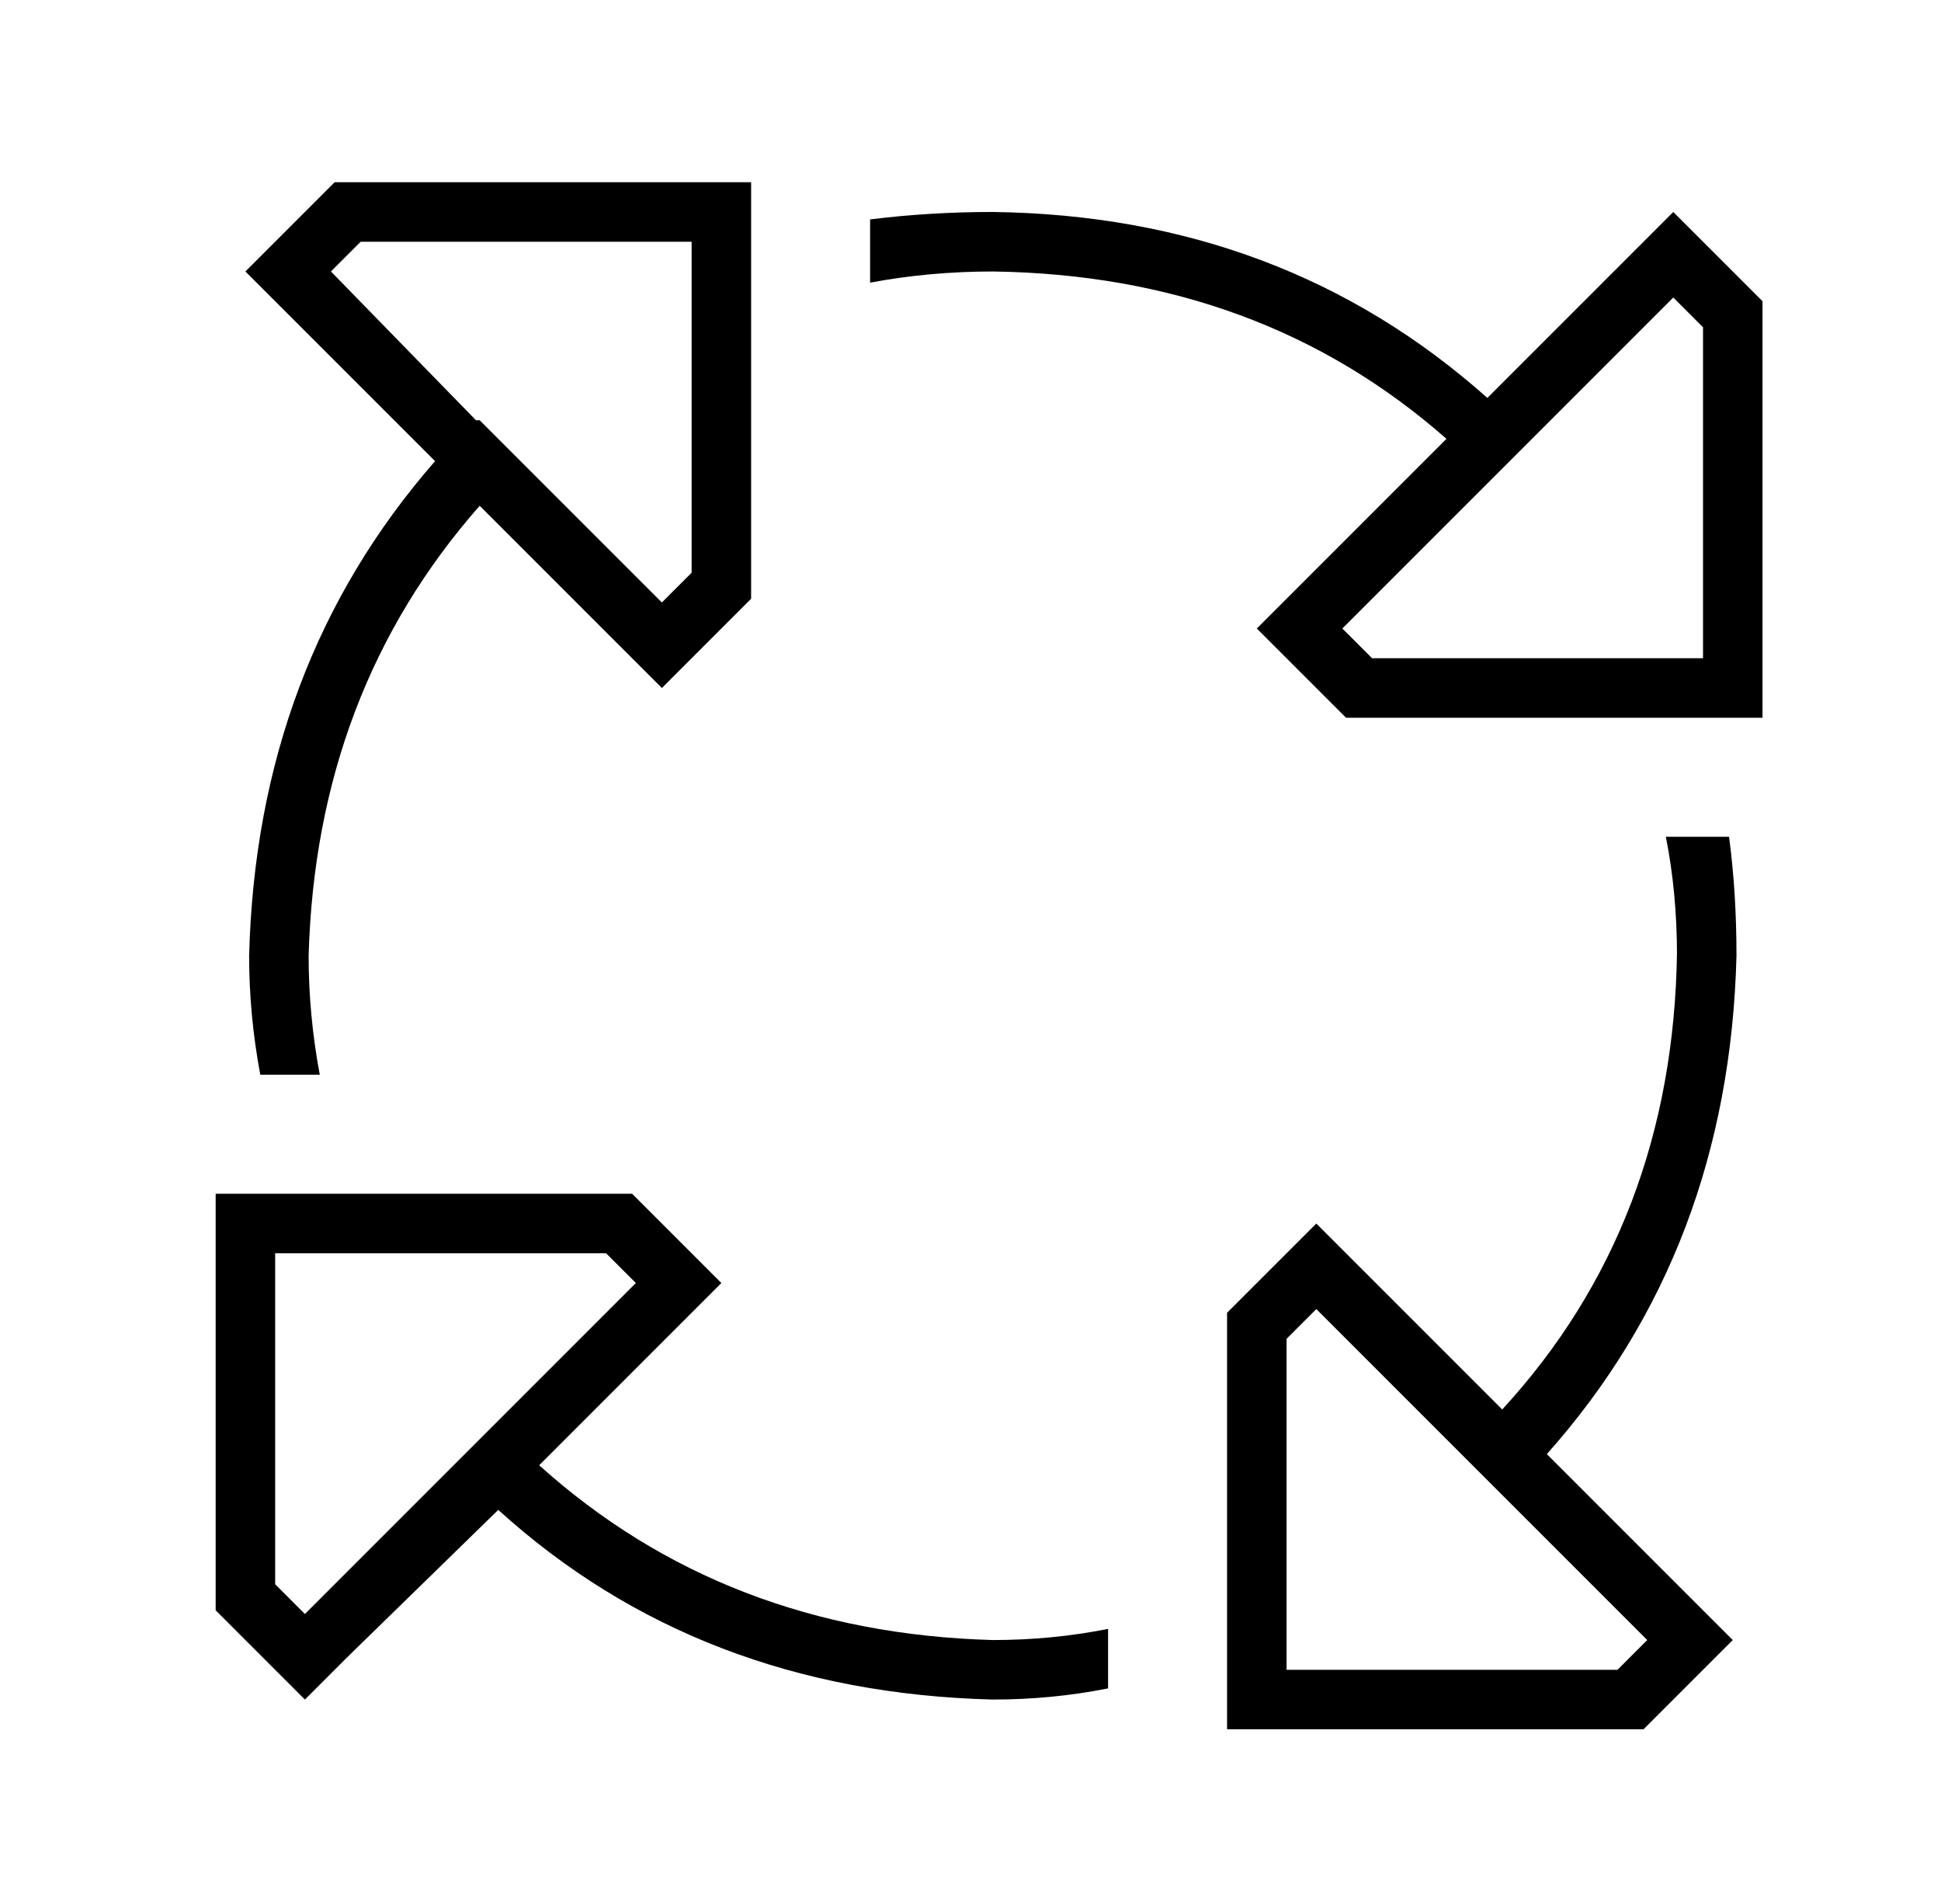 <?xml version="1.0" standalone="no"?>
<!DOCTYPE svg PUBLIC "-//W3C//DTD SVG 1.1//EN" "http://www.w3.org/Graphics/SVG/1.1/DTD/svg11.dtd" >
<svg xmlns="http://www.w3.org/2000/svg" xmlns:xlink="http://www.w3.org/1999/xlink" version="1.1" viewBox="-10 -40 522 512">
   <path fill="currentColor"
d="M87 25l-8 8l8 -8l-8 8l39 40v0v0v0h1v0l49 49v0l8 -8v0v-89v0h-89v0zM67 44l-11 -11l11 11l-11 -11l11 -11v0l13 -13v0h96h16v16v0v96v0l-13 13v0l-11 11v0l-11 -11v0l-38 -38v0q-44 50 -46 121q0 16 3 32h-16v0q-3 -16 -3 -32q2 -78 50 -133l-40 -40v0zM257 33
q-17 0 -33 3v-17v0q16 -2 33 -2q78 1 133 50l39 -39v0l11 -11v0l11 11v0l13 13v0v96v0v16v0h-16h-96l-13 -13v0l-11 -11v0l11 -11v0l40 -40v0q-50 -44 -122 -45v0zM441 217q0 -17 -3 -32h17v0q2 15 2 32q-2 79 -51 134l39 39v0l11 11v0l-11 11v0l-13 13v0h-96h-16v-16v0v-96
v0l13 -13v0l11 -11v0l11 11v0l39 39v0q46 -50 47 -123v1zM394 362l-1 -1l1 1l-1 -1l-49 -49v0l-8 8v0v89v0h89v0l8 -8v0l-39 -39v0v0v0zM288 398v16v-16v16q-15 3 -31 3q-79 -2 -133 -51l-41 40v0l-11 11v0l-11 -11v0l-13 -13v0v-96v0v-16v0h16h96l13 13v0l11 11v0l-11 11v0
l-38 38v0q50 45 122 47q16 0 31 -3v0zM440 40l-89 89l89 -89l-89 89l8 8v0h89v0v-89v0l-8 -8v0zM72 394l89 -89l-89 89l89 -89l-8 -8v0h-89v0v89v0l8 8v0z" />
</svg>
